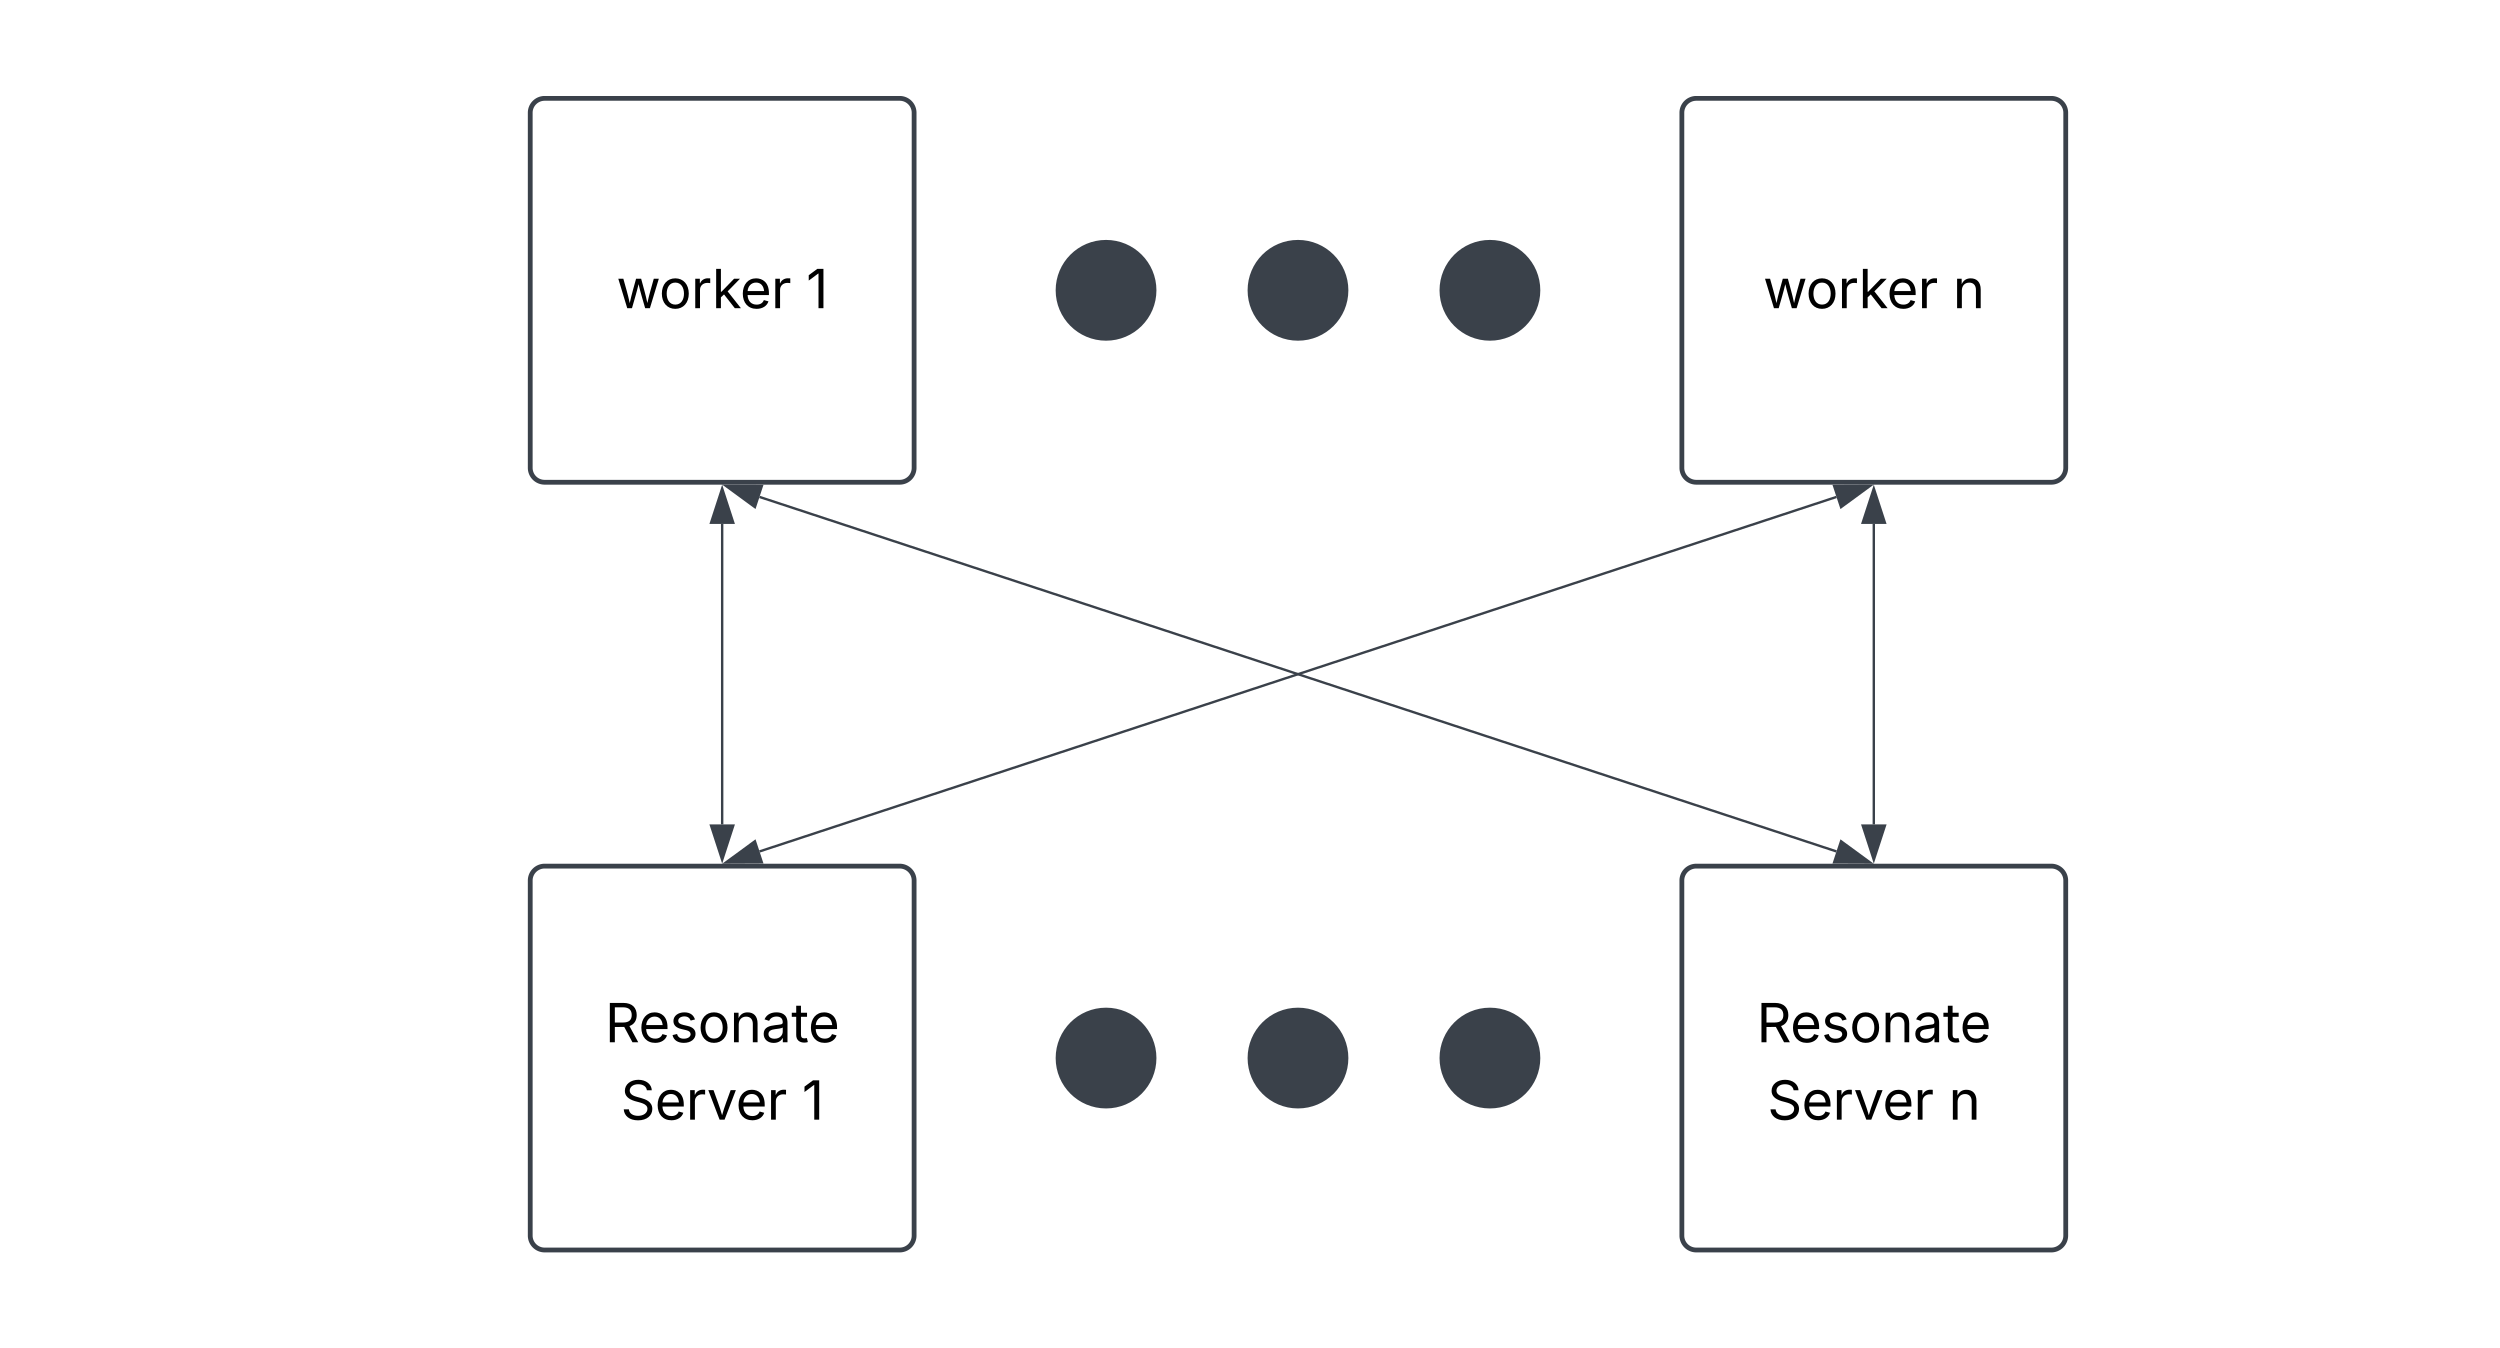 <svg xmlns="http://www.w3.org/2000/svg" xmlns:xlink="http://www.w3.org/1999/xlink" xmlns:lucid="lucid" width="1042" height="562"><g transform="translate(-419 -279)" lucid:page-tab-id="0_0"><path d="M0 0h1500v1000H0z" fill="#fff"/><path d="M420 286a6 6 0 0 1 6-6h1028a6 6 0 0 1 6 6v548a6 6 0 0 1-6 6H426a6 6 0 0 1-6-6z" stroke="#000" stroke-opacity="0" stroke-width="2" fill="#fff"/><path d="M640 326a6 6 0 0 1 6-6h148a6 6 0 0 1 6 6v148a6 6 0 0 1-6 6H646a6 6 0 0 1-6-6z" stroke="#3a414a" stroke-width="2" fill="#fff"/><use xlink:href="#a" transform="matrix(1,0,0,1,645,325) translate(30.935 82.465)"/><use xlink:href="#b" transform="matrix(1,0,0,1,645,325) translate(110.026 82.465)"/><path d="M1120 326a6 6 0 0 1 6-6h148a6 6 0 0 1 6 6v148a6 6 0 0 1-6 6h-148a6 6 0 0 1-6-6z" stroke="#3a414a" stroke-width="2" fill="#fff"/><use xlink:href="#a" transform="matrix(1,0,0,1,1125,325) translate(28.89 82.465)"/><use xlink:href="#c" transform="matrix(1,0,0,1,1125,325) translate(107.981 82.465)"/><path d="M640 646a6 6 0 0 1 6-6h148a6 6 0 0 1 6 6v148a6 6 0 0 1-6 6H646a6 6 0 0 1-6-6z" stroke="#3a414a" stroke-width="2" fill="#fff"/><use xlink:href="#d" transform="matrix(1,0,0,1,645,645) translate(26.199 68.403)"/><use xlink:href="#e" transform="matrix(1,0,0,1,645,645) translate(32.704 100.668)"/><use xlink:href="#b" transform="matrix(1,0,0,1,645,645) translate(108.257 100.668)"/><path d="M1120 646a6 6 0 0 1 6-6h148a6 6 0 0 1 6 6v148a6 6 0 0 1-6 6h-148a6 6 0 0 1-6-6z" stroke="#3a414a" stroke-width="2" fill="#fff"/><use xlink:href="#d" transform="matrix(1,0,0,1,1125,645) translate(26.199 68.403)"/><use xlink:href="#e" transform="matrix(1,0,0,1,1125,645) translate(30.659 100.668)"/><use xlink:href="#c" transform="matrix(1,0,0,1,1125,645) translate(106.212 100.668)"/><path d="M980 400c0 11.05-8.95 20-20 20s-20-8.95-20-20 8.95-20 20-20 20 8.95 20 20zM1060 400c0 11.05-8.95 20-20 20s-20-8.95-20-20 8.95-20 20-20 20 8.95 20 20zM900 400c0 11.05-8.95 20-20 20s-20-8.95-20-20 8.95-20 20-20 20 8.95 20 20zM980 720c0 11.05-8.95 20-20 20s-20-8.95-20-20 8.95-20 20-20 20 8.95 20 20zM1060 720c0 11.05-8.95 20-20 20s-20-8.95-20-20 8.95-20 20-20 20 8.95 20 20zM900 720c0 11.05-8.95 20-20 20s-20-8.95-20-20 8.95-20 20-20 20 8.95 20 20z" stroke="#3a414a" stroke-width="2" fill="#3a414a"/><path d="M720 497.38v125.24" stroke="#3a414a" fill="none"/><path d="M720 482.62l4.63 14.26h-9.26zM720 637.38l-4.63-14.26h9.26z" stroke="#3a414a" fill="#3a414a"/><path d="M1184.44 486.12L735.56 633.88" stroke="#3a414a" fill="none"/><path d="M1198.46 481.5l-12.1 8.87-2.9-8.8zM721.54 638.5l12.1-8.87 2.9 8.8z" stroke="#3a414a" fill="#3a414a"/><path d="M1184.44 633.88L735.56 486.12" stroke="#3a414a" fill="none"/><path d="M1198.46 638.5l-15-.06 2.9-8.8zM721.54 481.5l15 .06-2.9 8.8z" stroke="#3a414a" fill="#3a414a"/><path d="M1200 497.38v125.24" stroke="#3a414a" fill="none"/><path d="M1200 482.62l4.63 14.26h-9.27zM1200 637.38l-4.63-14.26h9.27z" stroke="#3a414a" fill="#3a414a"/><defs><path d="M409 0L70-1118h191c89 329 165 560 243 925 75-353 154-601 240-925h192c85 325 161 564 235 922 77-354 157-598 244-922h191L1267 0h-179c-86-307-176-590-250-913C763-588 675-308 588 0H409" id="f"/><path d="M613 24c-304 0-509-231-509-576 0-350 205-580 509-580 305 0 511 230 511 580 0 345-206 576-511 576zm0-161c226 0 329-195 329-415 0-222-103-419-329-419-223 0-326 196-326 419 0 220 103 415 326 415" id="g"/><path d="M158 0v-1118h174v172h12c41-113 157-188 290-188 26 0 70 2 91 3v181c-11-2-60-10-108-10-161 0-279 109-279 260V0H158" id="h"/><path d="M158 0v-1490h180v865h22l478-493h223L593-638 1096 0H865L456-523 338-412V0H158" id="i"/><path d="M628 24c-324 0-524-230-524-574 0-343 198-582 503-582 237 0 487 146 487 559v75H286c9 234 145 362 343 362 132 0 231-58 273-172l174 48C1024-91 857 24 628 24zM287-650h624c-17-190-120-322-304-322-192 0-309 151-320 322" id="j"/><g id="a"><use transform="matrix(0.011,0,0,0.011,0,0)" xlink:href="#f"/><use transform="matrix(0.011,0,0,0.011,17.784,0)" xlink:href="#g"/><use transform="matrix(0.011,0,0,0.011,31.109,0)" xlink:href="#h"/><use transform="matrix(0.011,0,0,0.011,39.822,0)" xlink:href="#i"/><use transform="matrix(0.011,0,0,0.011,51.519,0)" xlink:href="#j"/><use transform="matrix(0.011,0,0,0.011,64.475,0)" xlink:href="#h"/></g><path d="M653-1490V0H466v-1314h-10L96-1047v-204l324-239h233" id="k"/><use transform="matrix(0.011,0,0,0.011,0,0)" xlink:href="#k" id="b"/><path d="M338-670V0H158v-1118h173l1 207c72-158 192-221 342-221 226 0 378 139 378 422V0H872v-695c0-172-96-275-252-275-161 0-282 109-282 300" id="l"/><use transform="matrix(0.011,0,0,0.011,0,0)" xlink:href="#l" id="c"/><path d="M180 0v-1490h510c348 0 508 194 508 460 0 198-88 351-276 417L1256 0h-220L726-579c-117 2-238 0-356 1V0H180zm190-747h312c235 0 327-108 327-283 0-177-92-293-329-293H370v576" id="m"/><path d="M538 24C308 24 148-78 108-271l171-41c32 123 123 178 257 178 156 0 256-77 256-169 0-77-54-128-164-154l-186-44c-203-48-300-148-300-305 0-192 176-326 414-326 230 0 351 112 402 269l-163 42c-31-80-94-158-238-158-133 0-233 69-233 162 0 83 57 129 188 160l169 40c203 48 298 149 298 302 0 196-179 339-441 339" id="n"/><path d="M471 26C259 26 90-98 90-318c0-256 228-303 435-329 202-27 287-16 287-108 0-139-79-219-234-219-161 0-248 86-283 164l-173-57c86-203 278-265 451-265 150 0 419 46 419 395V0H815v-152h-12C765-73 660 26 471 26zm31-159c199 0 310-134 310-271v-155c-30 35-226 55-295 64-131 17-246 59-246 186 0 116 97 176 231 176" id="o"/><path d="M598-1118v154H368v674c0 100 37 144 132 144 23 0 62-6 92-12L629-6c-37 13-88 20-134 20-193 0-307-107-307-290v-688H20v-154h168v-266h180v266h230" id="p"/><g id="d"><use transform="matrix(0.011,0,0,0.011,0,0)" xlink:href="#m"/><use transform="matrix(0.011,0,0,0.011,13.976,0)" xlink:href="#j"/><use transform="matrix(0.011,0,0,0.011,26.931,0)" xlink:href="#n"/><use transform="matrix(0.011,0,0,0.011,38.661,0)" xlink:href="#g"/><use transform="matrix(0.011,0,0,0.011,51.986,0)" xlink:href="#l"/><use transform="matrix(0.011,0,0,0.011,65.115,0)" xlink:href="#o"/><use transform="matrix(0.011,0,0,0.011,77.593,0)" xlink:href="#p"/><use transform="matrix(0.011,0,0,0.011,84.646,0)" xlink:href="#j"/></g><path d="M657 26c-323 0-524-166-541-416h195c15 169 171 246 346 246 202 0 356-106 356-265 5-203-294-238-475-293-239-73-380-191-380-389 0-252 224-419 512-419 294 0 499 171 508 396H992c-17-145-151-228-328-228-193 0-321 102-321 242 0 156 175 211 284 241l149 41c160 44 422 134 422 412 0 244-197 432-541 432" id="q"/><path d="M481 0L54-1118h197c107 314 236 620 325 951 87-331 217-637 324-951h197L670 0H481" id="r"/><g id="e"><use transform="matrix(0.011,0,0,0.011,0,0)" xlink:href="#q"/><use transform="matrix(0.011,0,0,0.011,14.258,0)" xlink:href="#j"/><use transform="matrix(0.011,0,0,0.011,27.214,0)" xlink:href="#h"/><use transform="matrix(0.011,0,0,0.011,35.927,0)" xlink:href="#r"/><use transform="matrix(0.011,0,0,0.011,47.982,0)" xlink:href="#j"/><use transform="matrix(0.011,0,0,0.011,60.937,0)" xlink:href="#h"/></g></defs></g></svg>